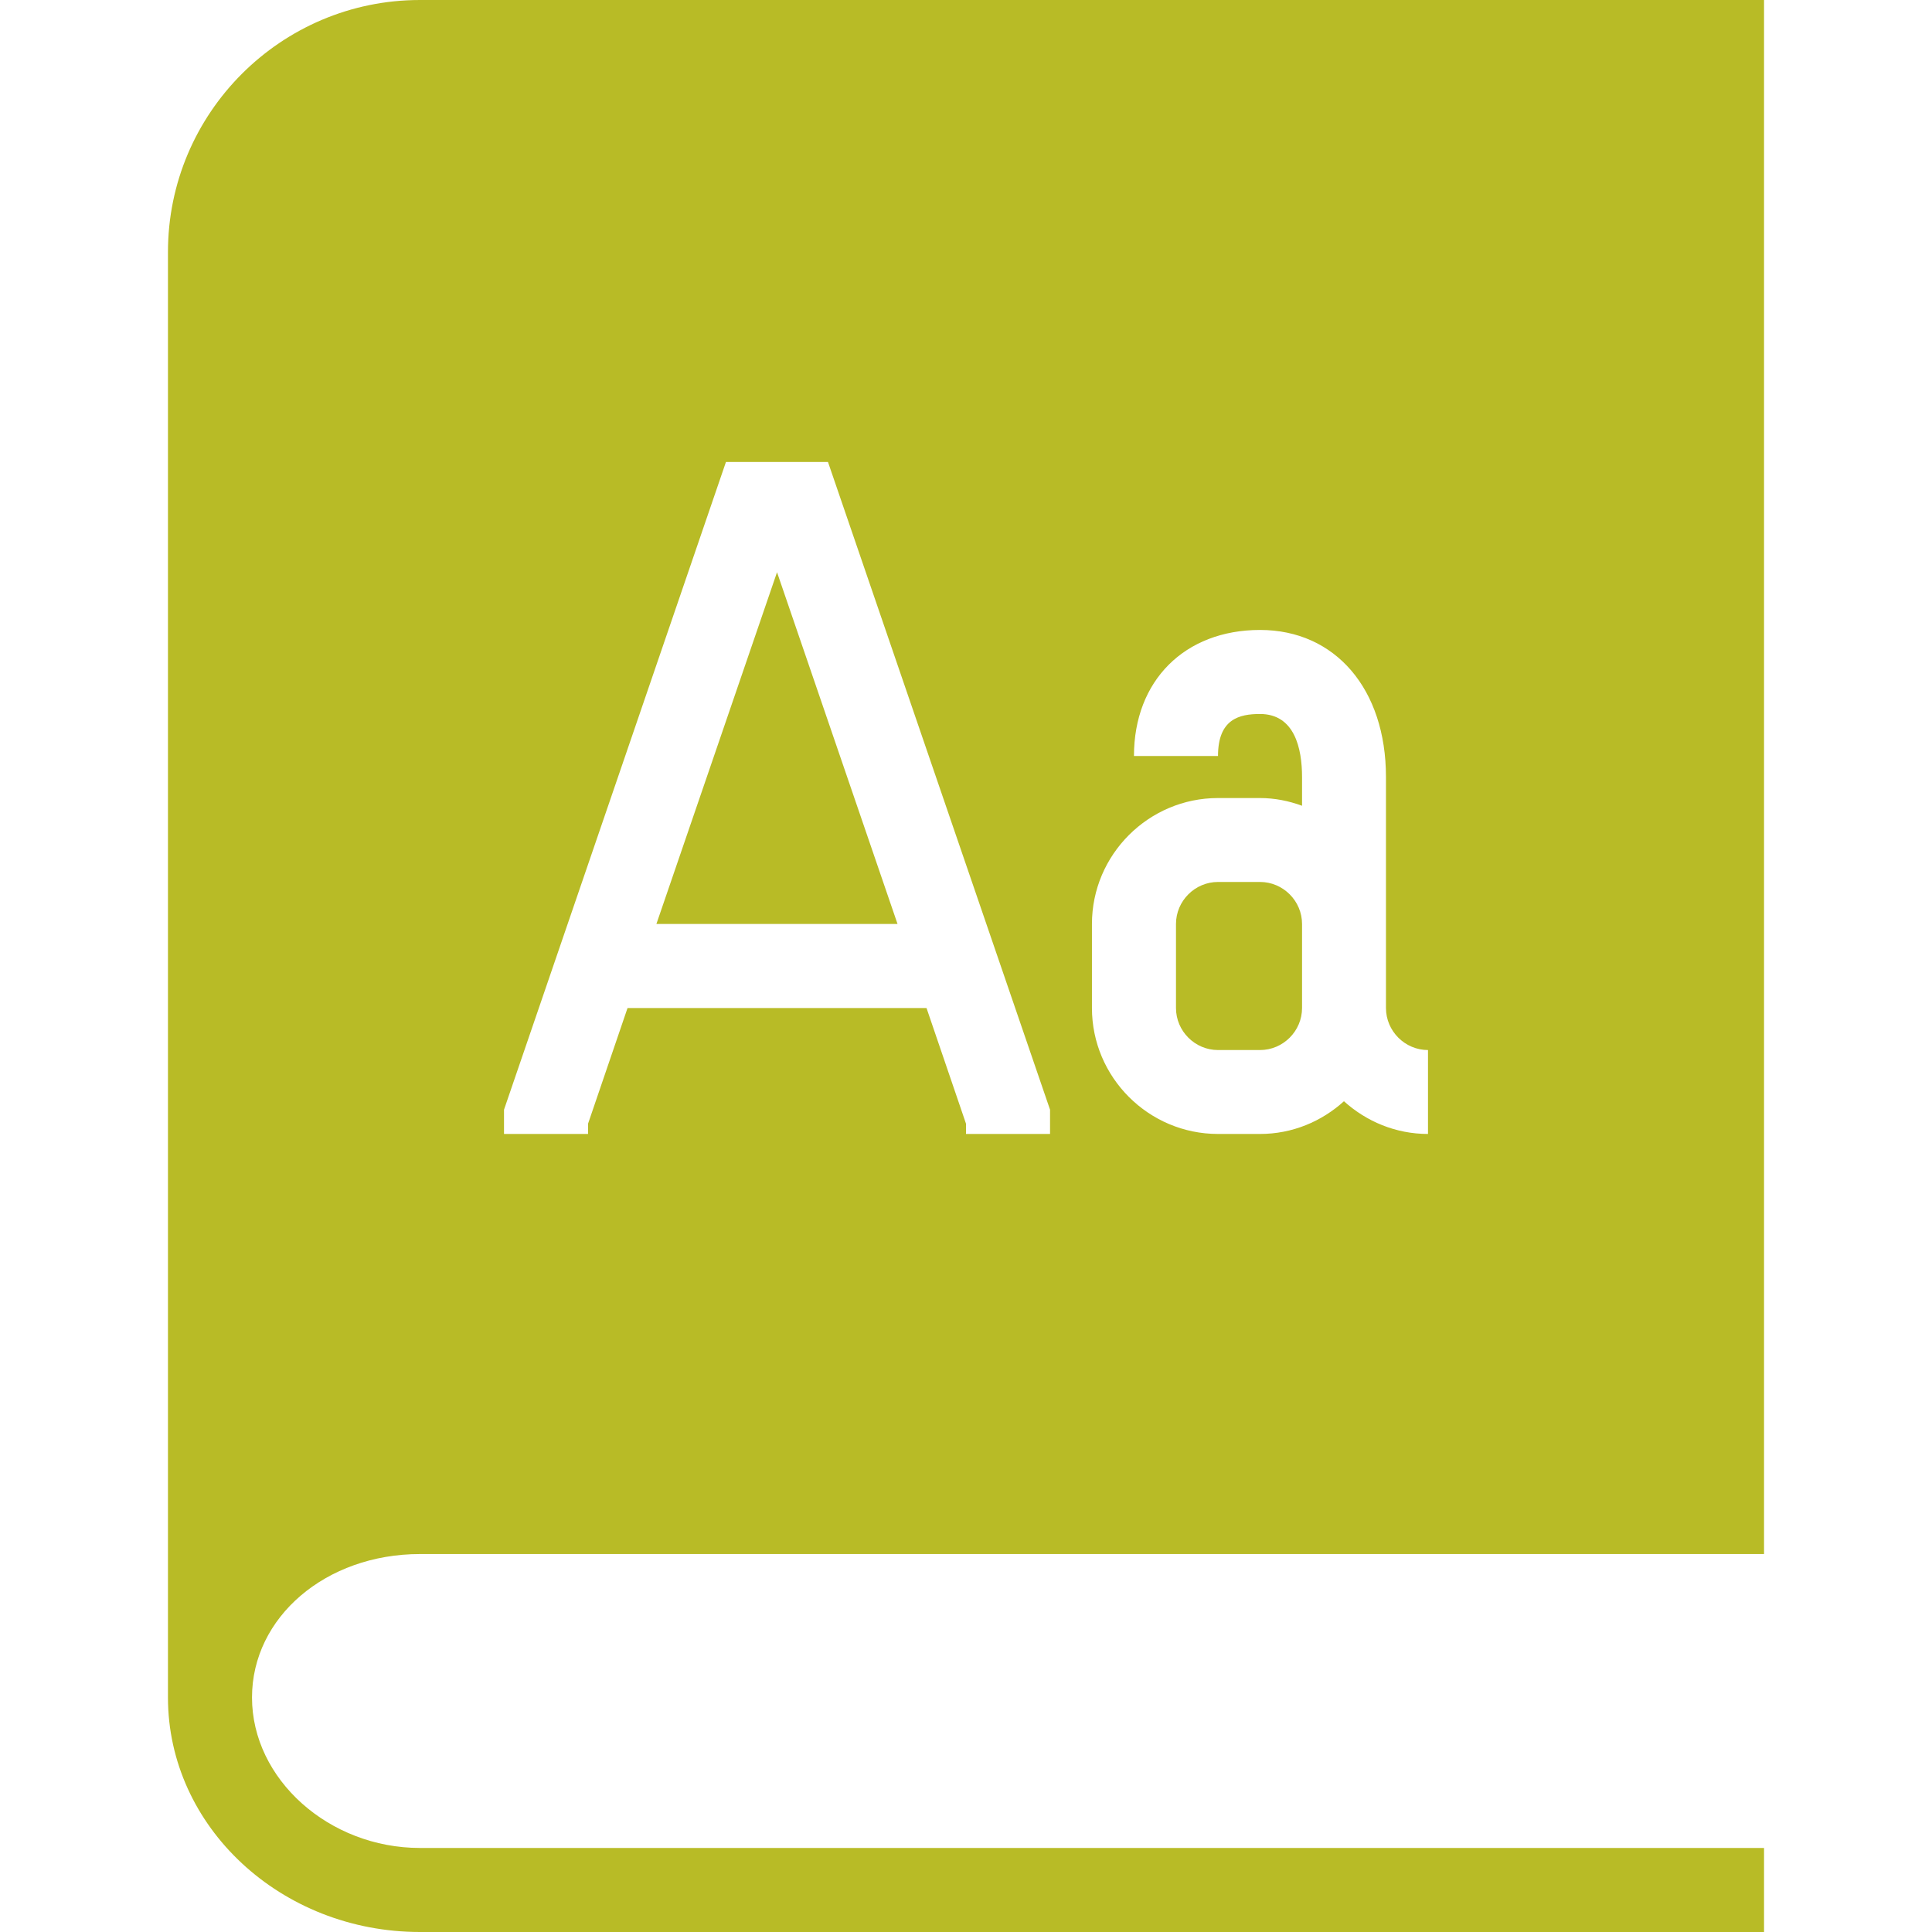 <svg xmlns="http://www.w3.org/2000/svg" style="isolation:isolate" width="16" height="16" viewBox="0 0 16 16">
 <defs>
  <style id="current-color-scheme" type="text/css">
   .ColorScheme-Text { color:#b8bb26; } .ColorScheme-Highlight { color:#5294e2; }
  </style>
  <linearGradient id="arrongin" x1="0%" x2="0%" y1="0%" y2="100%">
   <stop offset="0%" style="stop-color:#dd9b44; stop-opacity:1"/>
   <stop offset="100%" style="stop-color:#ad6c16; stop-opacity:1"/>
  </linearGradient>
  <linearGradient id="aurora" x1="0%" x2="0%" y1="0%" y2="100%">
   <stop offset="0%" style="stop-color:#09D4DF; stop-opacity:1"/>
   <stop offset="100%" style="stop-color:#9269F4; stop-opacity:1"/>
  </linearGradient>
  <linearGradient id="fitdance" x1="0%" x2="0%" y1="0%" y2="100%">
   <stop offset="0%" style="stop-color:#1AD6AB; stop-opacity:1"/>
   <stop offset="100%" style="stop-color:#329DB6; stop-opacity:1"/>
  </linearGradient>
  <linearGradient id="oomox" x1="0%" x2="0%" y1="0%" y2="100%">
   <stop offset="0%" style="stop-color:#efefe7; stop-opacity:1"/>
   <stop offset="100%" style="stop-color:#8f8f8b; stop-opacity:1"/>
  </linearGradient>
  <linearGradient id="rainblue" x1="0%" x2="0%" y1="0%" y2="100%">
   <stop offset="0%" style="stop-color:#00F260; stop-opacity:1"/>
   <stop offset="100%" style="stop-color:#0575E6; stop-opacity:1"/>
  </linearGradient>
  <linearGradient id="sunrise" x1="0%" x2="0%" y1="0%" y2="100%">
   <stop offset="0%" style="stop-color: #FF8501; stop-opacity:1"/>
   <stop offset="100%" style="stop-color: #FFCB01; stop-opacity:1"/>
  </linearGradient>
  <linearGradient id="telinkrin" x1="0%" x2="0%" y1="0%" y2="100%">
   <stop offset="0%" style="stop-color: #b2ced6; stop-opacity:1"/>
   <stop offset="100%" style="stop-color: #6da5b7; stop-opacity:1"/>
  </linearGradient>
  <linearGradient id="60spsycho" x1="0%" x2="0%" y1="0%" y2="100%">
   <stop offset="0%" style="stop-color: #df5940; stop-opacity:1"/>
   <stop offset="25%" style="stop-color: #d8d15f; stop-opacity:1"/>
   <stop offset="50%" style="stop-color: #e9882a; stop-opacity:1"/>
   <stop offset="100%" style="stop-color: #279362; stop-opacity:1"/>
  </linearGradient>
  <linearGradient id="90ssummer" x1="0%" x2="0%" y1="0%" y2="100%">
   <stop offset="0%" style="stop-color: #f618c7; stop-opacity:1"/>
   <stop offset="20%" style="stop-color: #94ffab; stop-opacity:1"/>
   <stop offset="50%" style="stop-color: #fbfd54; stop-opacity:1"/>
   <stop offset="100%" style="stop-color: #0f83ae; stop-opacity:1"/>
  </linearGradient>
  <linearGradient id="cyberneon" x1="0%" x2="0%" y1="0%" y2="100%">
    <stop offset="0" style="stop-color:#0abdc6; stop-opacity:1"/>
    <stop offset="1" style="stop-color:#ea00d9; stop-opacity:1"/>
  </linearGradient>
 </defs>
 <path style="fill:currentColor" class="ColorScheme-Text" d="M 3.478 0 C 2.327 0 1.391 0.936 1.391 2.087 L 1.391 14.058 C 1.391 15.129 2.327 16 3.478 16 L 14.609 16 L 14.609 15.304 L 3.478 15.304 C 2.724 15.304 2.087 14.734 2.087 14.058 C 2.087 13.393 2.698 12.87 3.478 12.87 L 14.609 12.87 L 14.609 0 L 3.478 0 Z M 6.012 3.826 L 6.857 3.826 L 8.696 9.19 L 8.696 9.391 L 8 9.391 L 8 9.306 L 7.673 8.348 L 5.197 8.348 L 4.87 9.306 L 4.87 9.391 L 4.174 9.391 L 4.174 9.19 L 6.012 3.826 Z M 6.435 4.739 L 5.436 7.652 L 7.433 7.652 L 6.435 4.739 Z M 10.435 5.217 C 11.058 5.217 11.478 5.706 11.478 6.435 L 11.478 8.348 C 11.478 8.539 11.635 8.696 11.826 8.696 L 11.826 9.391 C 11.558 9.391 11.315 9.287 11.13 9.12 C 10.946 9.287 10.703 9.391 10.435 9.391 L 10.087 9.391 C 9.512 9.391 9.043 8.922 9.043 8.348 L 9.043 7.652 C 9.043 7.078 9.512 6.609 10.087 6.609 L 10.435 6.609 C 10.557 6.609 10.674 6.633 10.783 6.673 L 10.783 6.435 C 10.783 6.197 10.721 5.913 10.435 5.913 C 10.264 5.913 10.087 5.954 10.087 6.261 L 9.391 6.261 C 9.391 5.637 9.811 5.217 10.435 5.217 Z M 10.087 7.304 C 9.896 7.304 9.739 7.461 9.739 7.652 L 9.739 8.348 C 9.739 8.539 9.896 8.696 10.087 8.696 L 10.435 8.696 C 10.626 8.696 10.783 8.539 10.783 8.348 L 10.783 7.652 C 10.783 7.461 10.626 7.304 10.435 7.304 L 10.087 7.304 Z"/>
</svg>
